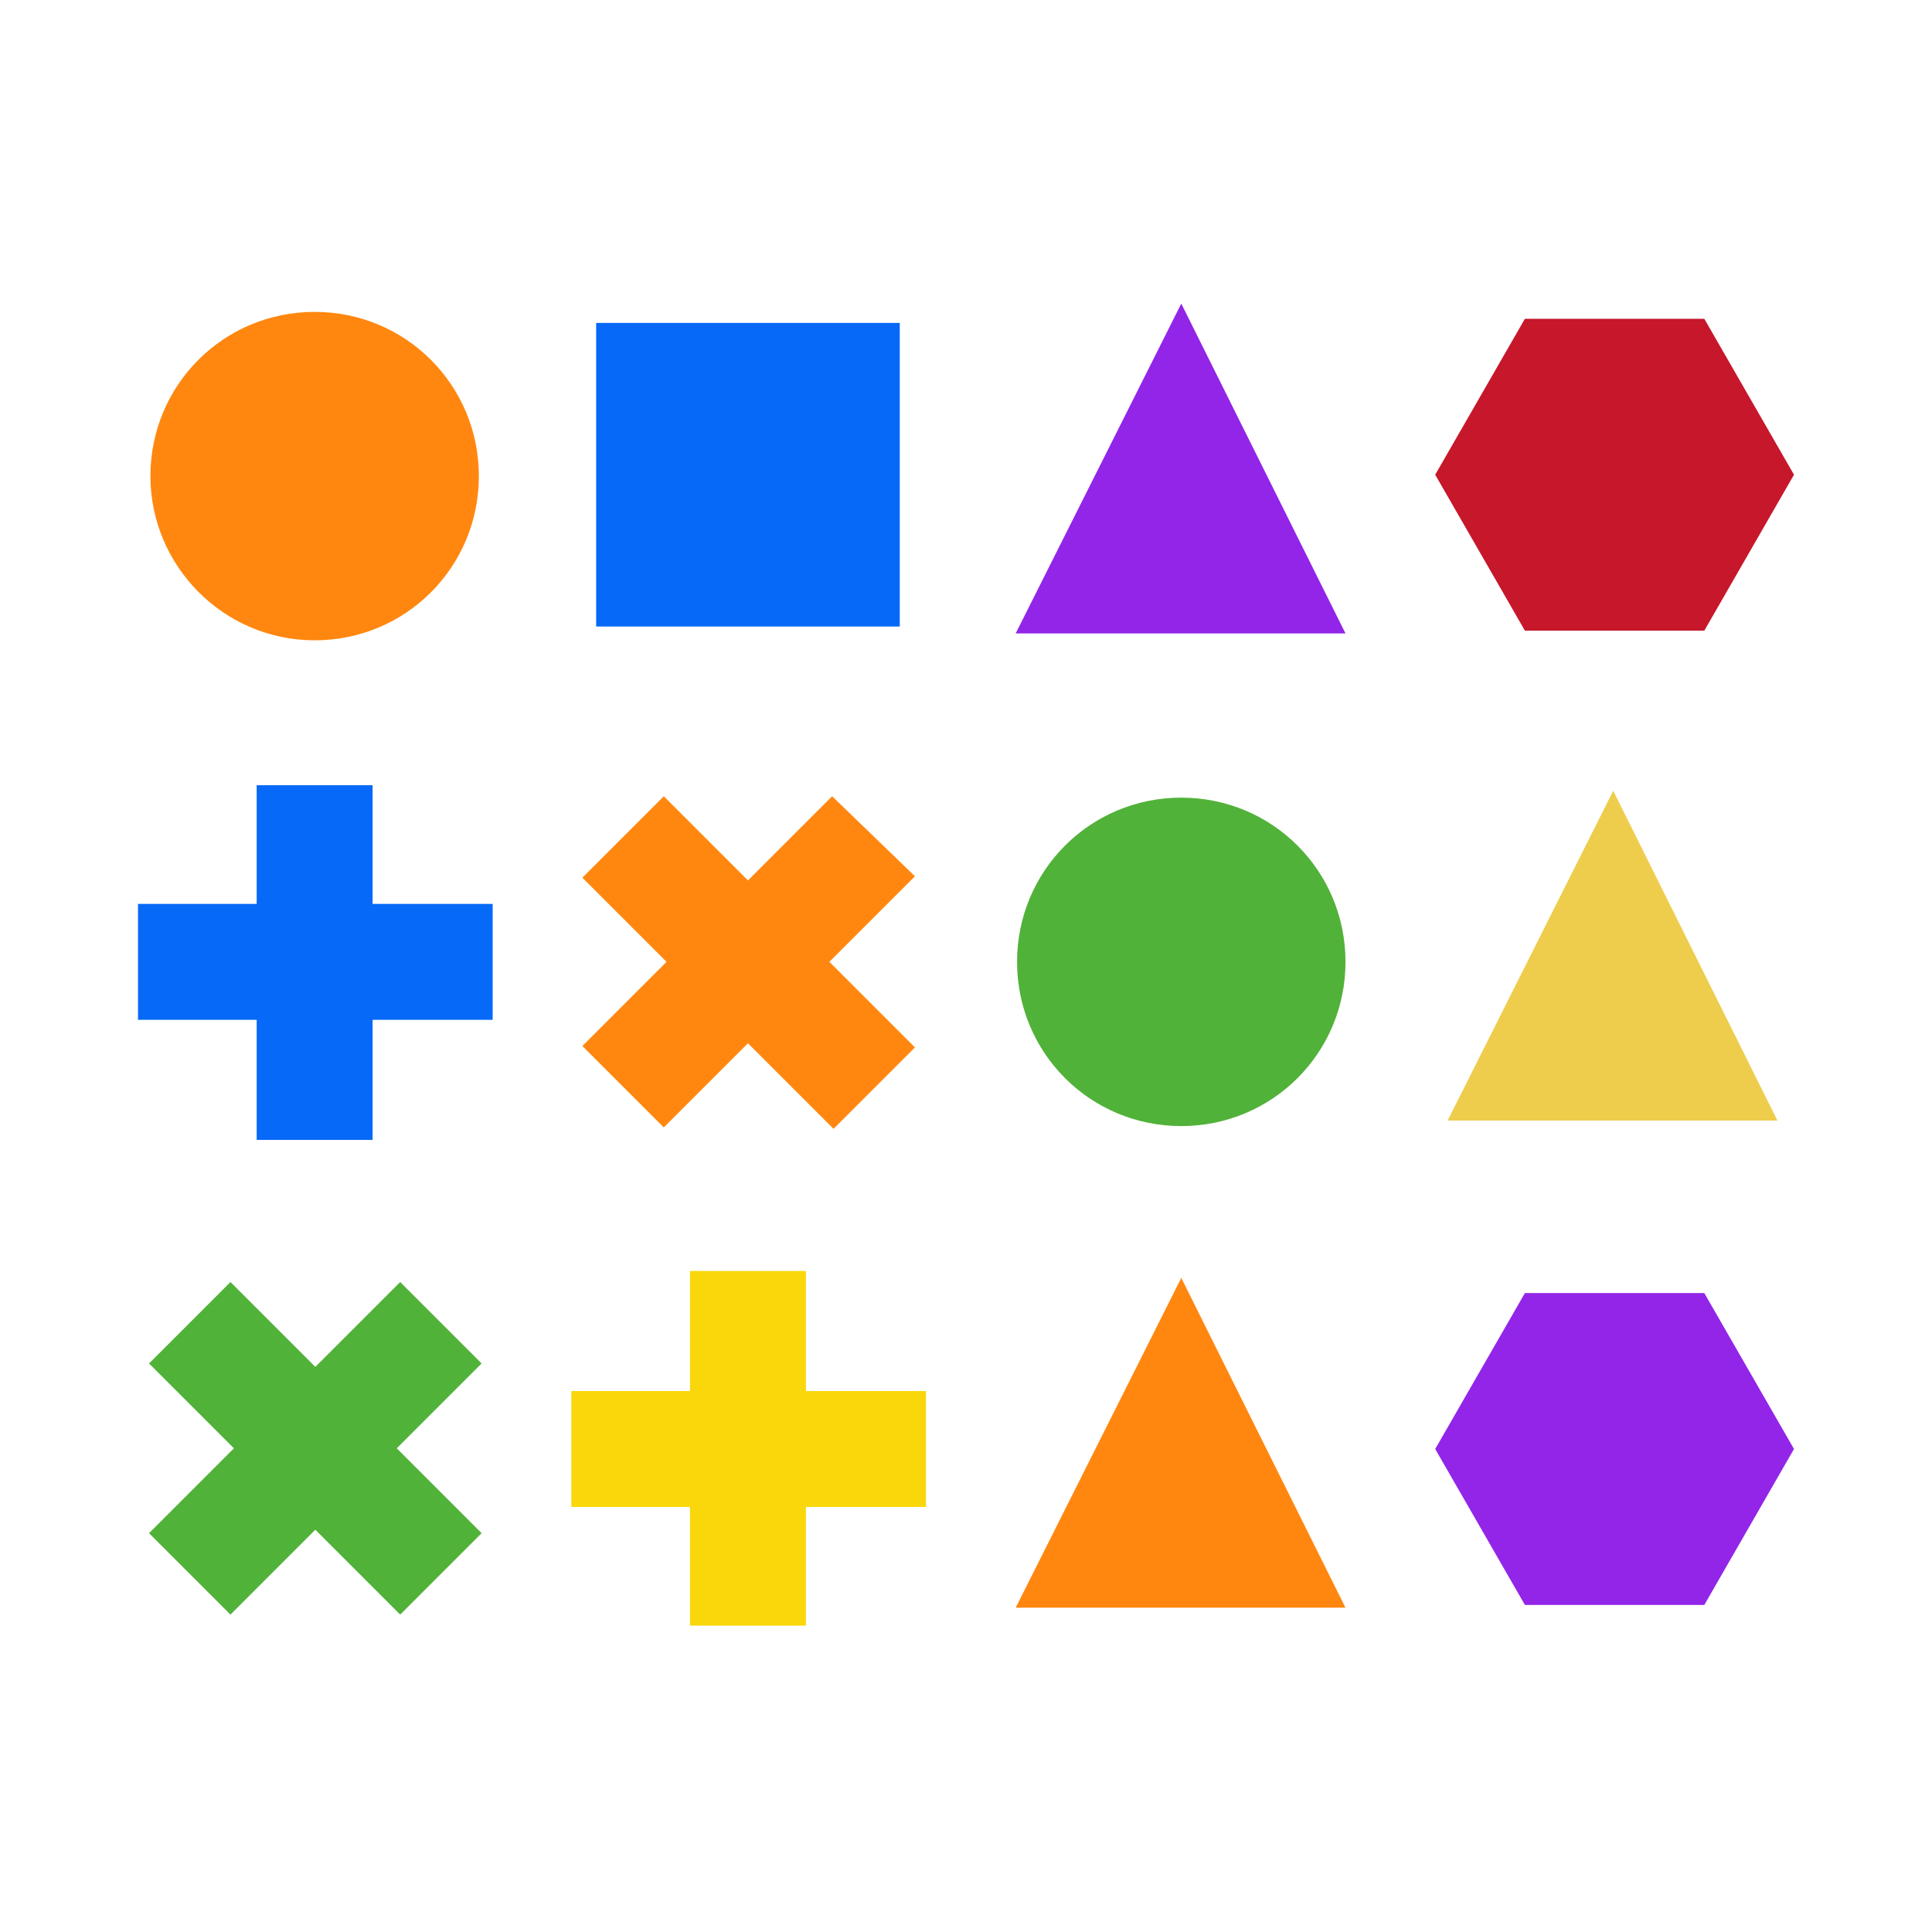 <?xml version="1.0" encoding="utf-8"?>
<!-- Generator: Adobe Illustrator 26.3.1, SVG Export Plug-In . SVG Version: 6.00 Build 0)  -->
<svg version="1.1" id="圖層_1" xmlns="http://www.w3.org/2000/svg" xmlns:xlink="http://www.w3.org/1999/xlink" x="0px" y="0px"
	 viewBox="0 0 140 140" style="enable-background:new 0 0 140 140;" xml:space="preserve">
<style type="text/css">
	.st0{fill:#FF8710;}
	.st1{fill:#0669F7;}
	.st2{fill:#9225E8;}
	.st3{fill:#C6172B;}
	.st4{fill:#51B239;}
	.st5{fill:#F9D70B;}
	.st6{fill:#EECD4D;}
</style>
<path class="st0" d="M22.8,46.4c6.6,0,11.9-5.3,11.9-11.9c0-6.6-5.3-11.9-11.9-11.9c-6.6,0-11.9,5.3-11.9,11.9
	C10.9,41,16.2,46.4,22.8,46.4z"/>
<path class="st1" d="M65.2,23.4h-22v22h22V23.4z"/>
<path class="st2" d="M85.6,22l-12,23.9h23.9L85.6,22z"/>
<path class="st3" d="M123.5,23.1h-13L104,34.4l6.5,11.3h13l6.5-11.3L123.5,23.1z"/>
<path class="st4" d="M85.6,81.6c6.6,0,11.9-5.3,11.9-11.9c0-6.6-5.3-11.9-11.9-11.9s-11.9,5.3-11.9,11.9
	C73.7,76.3,79,81.6,85.6,81.6z"/>
<path class="st1" d="M27,56.9h-8.4v25.7H27V56.9z"/>
<path class="st1" d="M35.7,73.9v-8.4H10v8.4H35.7z"/>
<path class="st5" d="M58.4,92.1H50v25.7h8.4V92.1z"/>
<path class="st5" d="M67.1,100.8H41.4v8.4h25.7V100.8z"/>
<path class="st0" d="M48.1,57.7l-5.9,5.9l18.2,18.2l5.9-5.9L48.1,57.7z"/>
<path class="st0" d="M60.3,57.7L42.2,75.8l5.9,5.9l18.2-18.2L60.3,57.7z"/>
<path class="st0" d="M85.6,92.6l-12,23.9h23.9L85.6,92.6z"/>
<path class="st2" d="M123.5,93.7h-13L104,105l6.5,11.3h13L130,105L123.5,93.7z"/>
<path class="st4" d="M16.7,92.9l-5.9,5.9L29,117l5.9-5.9L16.7,92.9z"/>
<path class="st4" d="M29,92.9l-18.2,18.2l5.9,5.9l18.2-18.2L29,92.9z"/>
<path class="st6" d="M116.9,57.3l-12,23.9h23.9L116.9,57.3z"/>
</svg>
